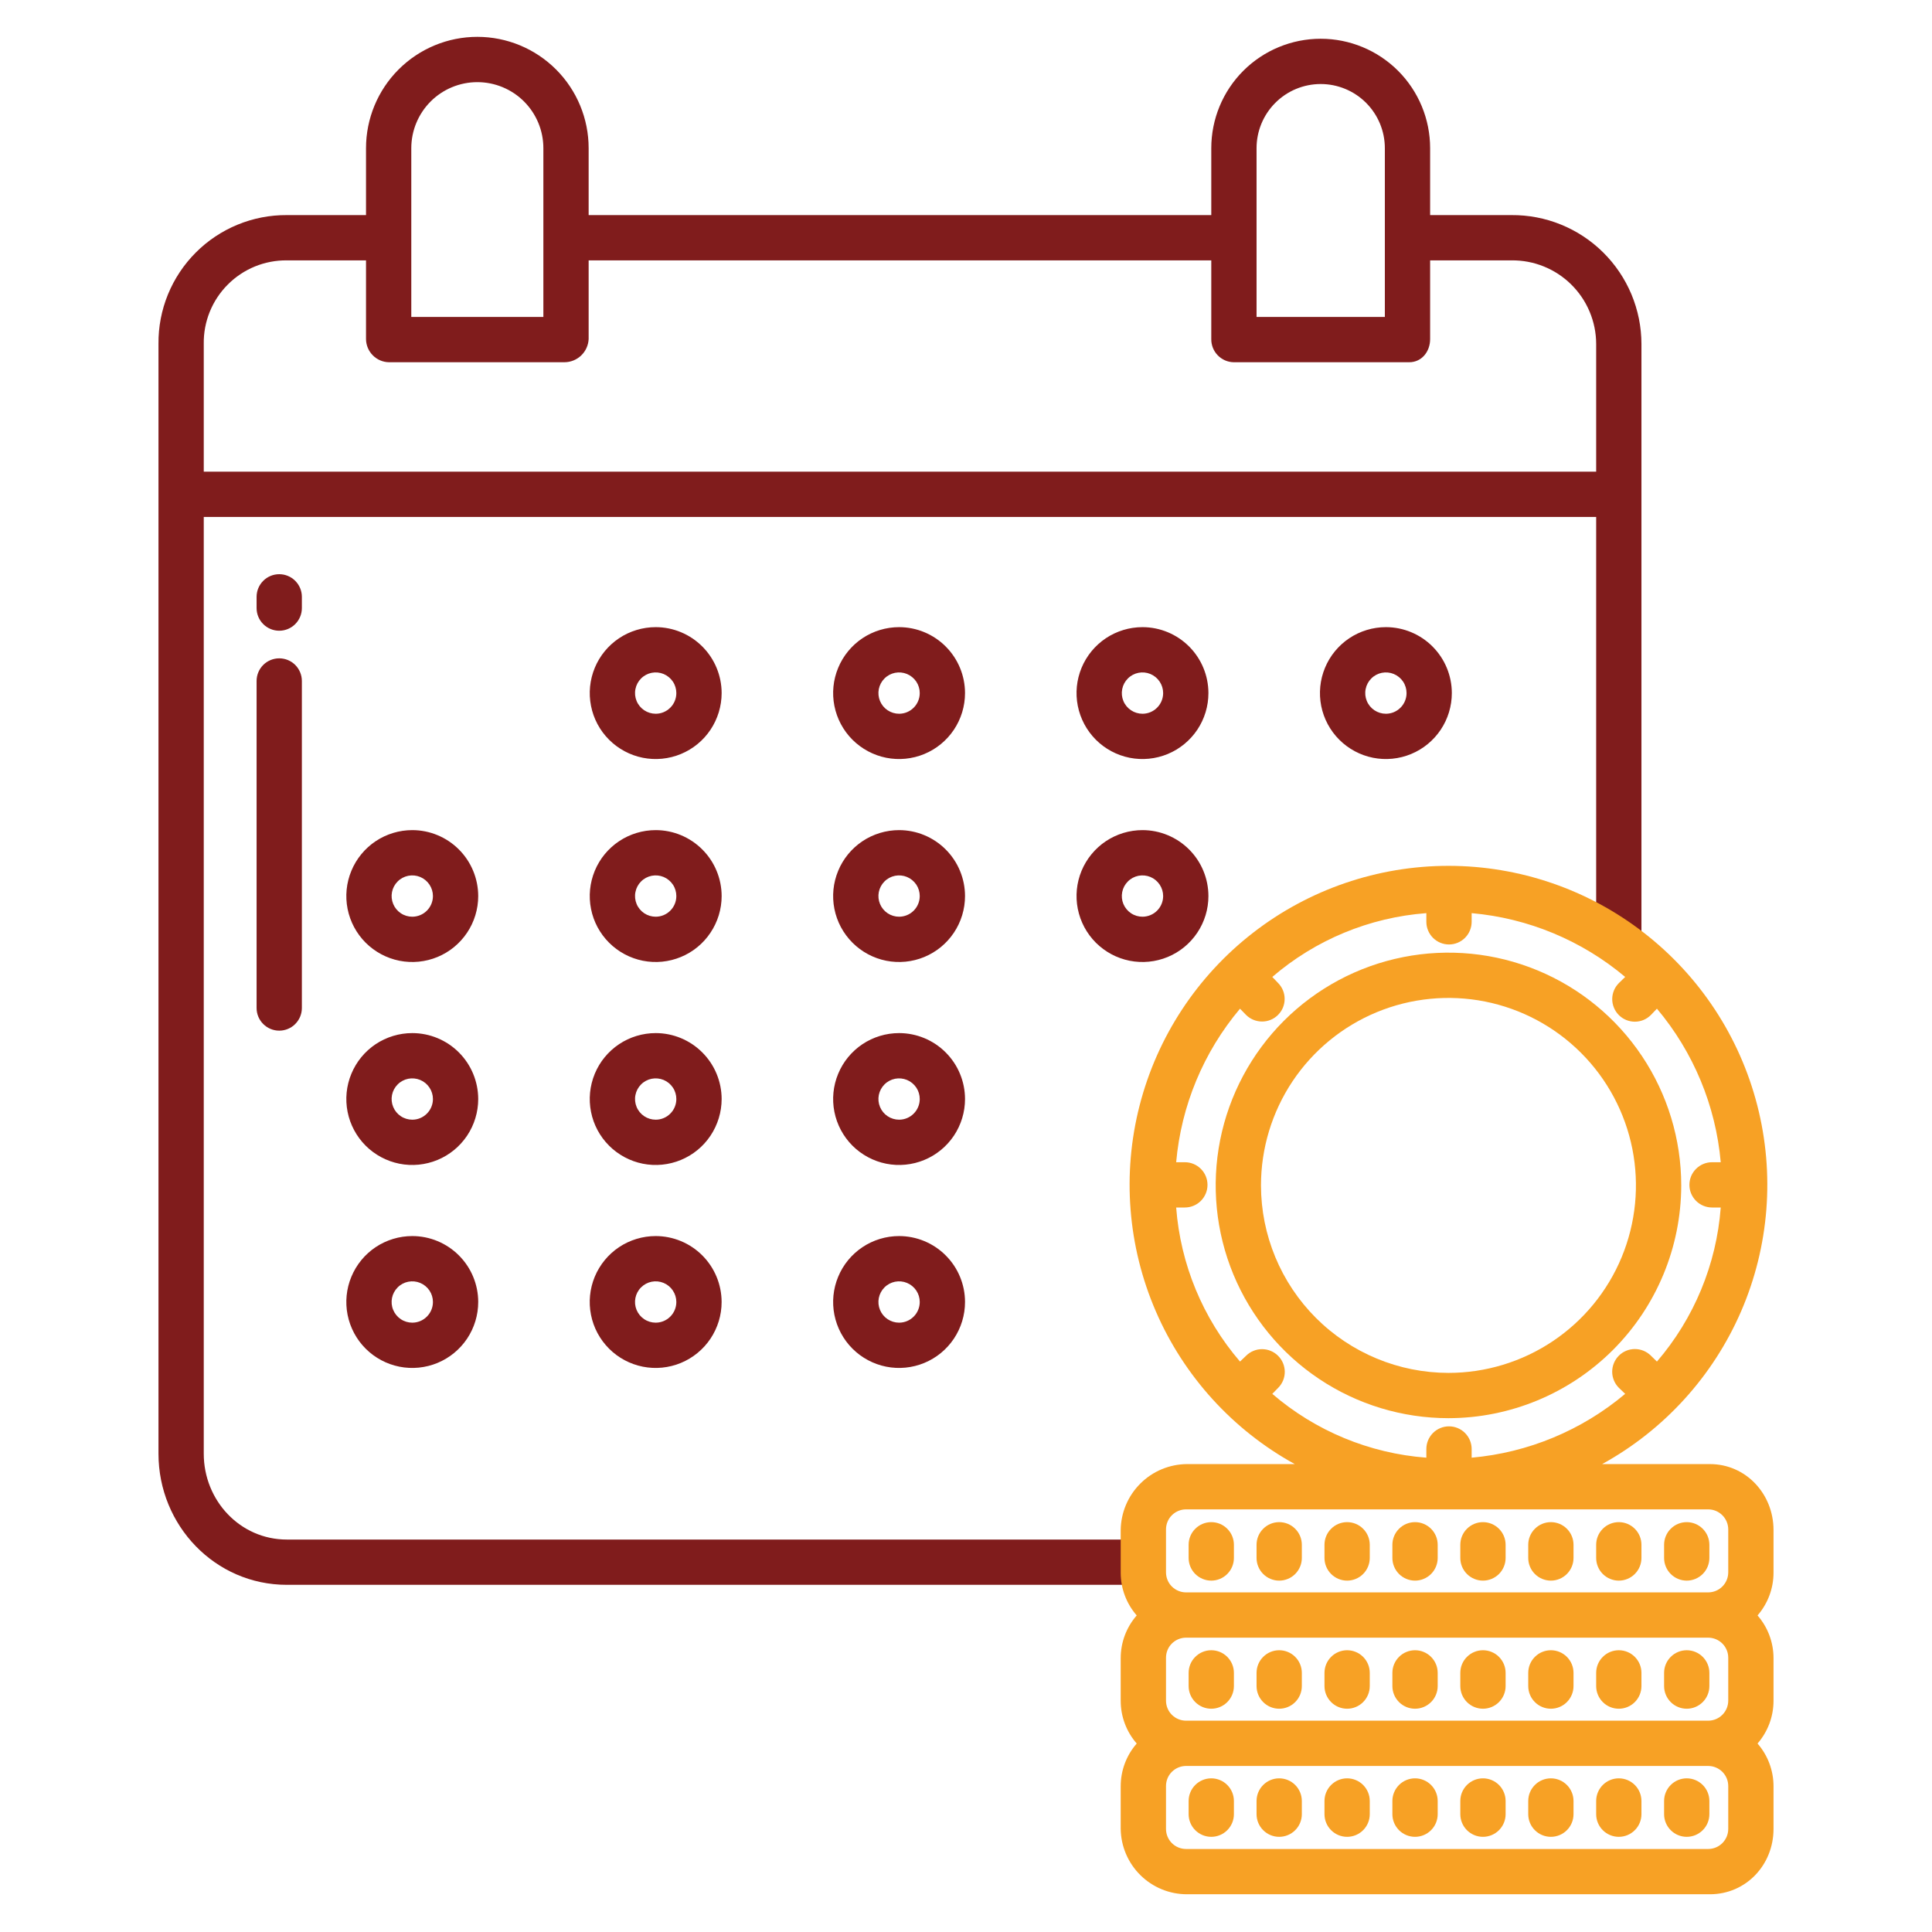 <svg width="69" height="69" viewBox="0 0 69 69" fill="none" xmlns="http://www.w3.org/2000/svg">
<path d="M13.881 8.461C13.81 8.468 13.74 8.479 13.67 8.49H13.881V8.461Z" fill="#D4E1F4"/>
<path d="M60.044 42.336C60.044 40.692 59.556 39.085 58.642 37.718C57.729 36.351 56.431 35.285 54.912 34.656C53.393 34.027 51.721 33.862 50.109 34.183C48.496 34.504 47.015 35.296 45.852 36.458C44.69 37.621 43.898 39.102 43.577 40.715C43.257 42.327 43.421 43.998 44.05 45.517C44.68 47.036 45.745 48.335 47.112 49.248C48.479 50.162 50.087 50.649 51.731 50.649C53.934 50.647 56.047 49.77 57.606 48.212C59.164 46.653 60.041 44.54 60.044 42.336ZM45.035 42.336C45.035 41.012 45.428 39.718 46.163 38.616C46.899 37.515 47.945 36.657 49.168 36.15C50.392 35.644 51.738 35.511 53.037 35.769C54.336 36.028 55.529 36.665 56.465 37.602C57.402 38.538 58.039 39.731 58.298 41.03C58.556 42.329 58.423 43.675 57.917 44.899C57.41 46.122 56.552 47.168 55.45 47.904C54.349 48.639 53.055 49.032 51.731 49.032C49.955 49.03 48.254 48.324 46.998 47.069C45.743 45.813 45.037 44.111 45.035 42.336Z" fill="#F7A125"/>
<path d="M50.537 56.451C50.752 56.451 50.957 56.365 51.109 56.214C51.261 56.062 51.346 55.856 51.346 55.642V55.17C51.346 54.956 51.261 54.75 51.109 54.599C50.957 54.447 50.752 54.362 50.537 54.362C50.323 54.362 50.117 54.447 49.965 54.599C49.814 54.75 49.728 54.956 49.728 55.17V55.642C49.728 55.856 49.814 56.062 49.965 56.214C50.117 56.365 50.323 56.451 50.537 56.451Z" fill="#F7A125"/>
<path d="M48.111 56.451C48.326 56.451 48.532 56.365 48.683 56.214C48.835 56.062 48.92 55.856 48.92 55.642V55.17C48.92 54.956 48.835 54.75 48.683 54.599C48.532 54.447 48.326 54.362 48.111 54.362C47.897 54.362 47.691 54.447 47.54 54.599C47.388 54.75 47.303 54.956 47.303 55.17V55.642C47.303 55.856 47.388 56.062 47.54 56.214C47.691 56.365 47.897 56.451 48.111 56.451Z" fill="#F7A125"/>
<path d="M45.685 56.451C45.9 56.451 46.106 56.365 46.257 56.214C46.409 56.062 46.494 55.856 46.494 55.642V55.17C46.494 54.956 46.409 54.75 46.257 54.599C46.106 54.447 45.9 54.362 45.685 54.362C45.471 54.362 45.265 54.447 45.114 54.599C44.962 54.75 44.877 54.956 44.877 55.17V55.642C44.877 55.856 44.962 56.062 45.114 56.214C45.265 56.365 45.471 56.451 45.685 56.451Z" fill="#F7A125"/>
<path d="M43.26 56.451C43.474 56.451 43.68 56.365 43.831 56.214C43.983 56.062 44.068 55.856 44.068 55.642V55.17C44.068 54.956 43.983 54.75 43.831 54.599C43.68 54.447 43.474 54.362 43.26 54.362C43.045 54.362 42.84 54.447 42.688 54.599C42.536 54.75 42.451 54.956 42.451 55.17V55.642C42.451 55.856 42.536 56.062 42.688 56.214C42.84 56.365 43.045 56.451 43.26 56.451Z" fill="#F7A125"/>
<path d="M55.389 56.451C55.603 56.451 55.809 56.365 55.96 56.214C56.112 56.062 56.197 55.856 56.197 55.642V55.17C56.197 54.956 56.112 54.75 55.96 54.599C55.809 54.447 55.603 54.362 55.389 54.362C55.174 54.362 54.968 54.447 54.817 54.599C54.665 54.75 54.58 54.956 54.58 55.17V55.642C54.58 55.856 54.665 56.062 54.817 56.214C54.968 56.365 55.174 56.451 55.389 56.451Z" fill="#F7A125"/>
<path d="M52.963 56.451C53.177 56.451 53.383 56.365 53.535 56.214C53.686 56.062 53.772 55.856 53.772 55.642V55.17C53.772 54.956 53.686 54.75 53.535 54.599C53.383 54.447 53.177 54.362 52.963 54.362C52.748 54.362 52.543 54.447 52.391 54.599C52.239 54.75 52.154 54.956 52.154 55.17V55.642C52.154 55.856 52.239 56.062 52.391 56.214C52.543 56.365 52.748 56.451 52.963 56.451Z" fill="#F7A125"/>
<path d="M60.24 56.451C60.455 56.451 60.66 56.365 60.812 56.214C60.964 56.062 61.049 55.856 61.049 55.642V55.17C61.049 54.956 60.964 54.75 60.812 54.599C60.66 54.447 60.455 54.362 60.24 54.362C60.026 54.362 59.82 54.447 59.669 54.599C59.517 54.75 59.432 54.956 59.432 55.17V55.642C59.432 55.856 59.517 56.062 59.669 56.214C59.82 56.365 60.026 56.451 60.24 56.451Z" fill="#F7A125"/>
<path d="M57.815 56.451C58.029 56.451 58.235 56.365 58.386 56.214C58.538 56.062 58.623 55.856 58.623 55.642V55.17C58.623 54.956 58.538 54.75 58.386 54.599C58.235 54.447 58.029 54.362 57.815 54.362C57.6 54.362 57.394 54.447 57.243 54.599C57.091 54.75 57.006 54.956 57.006 55.17V55.642C57.006 55.856 57.091 56.062 57.243 56.214C57.394 56.365 57.6 56.451 57.815 56.451Z" fill="#F7A125"/>
<path d="M50.537 61.026C50.752 61.026 50.957 60.941 51.109 60.789C51.261 60.637 51.346 60.432 51.346 60.217V59.746C51.346 59.531 51.261 59.325 51.109 59.174C50.957 59.022 50.752 58.937 50.537 58.937C50.323 58.937 50.117 59.022 49.965 59.174C49.814 59.325 49.728 59.531 49.728 59.746V60.217C49.728 60.432 49.814 60.637 49.965 60.789C50.117 60.941 50.323 61.026 50.537 61.026Z" fill="#F7A125"/>
<path d="M48.111 61.026C48.326 61.026 48.532 60.941 48.683 60.789C48.835 60.637 48.92 60.432 48.92 60.217V59.746C48.92 59.531 48.835 59.325 48.683 59.174C48.532 59.022 48.326 58.937 48.111 58.937C47.897 58.937 47.691 59.022 47.54 59.174C47.388 59.325 47.303 59.531 47.303 59.746V60.217C47.303 60.432 47.388 60.637 47.54 60.789C47.691 60.941 47.897 61.026 48.111 61.026Z" fill="#F7A125"/>
<path d="M45.685 61.026C45.9 61.026 46.106 60.941 46.257 60.789C46.409 60.637 46.494 60.432 46.494 60.217V59.746C46.494 59.531 46.409 59.325 46.257 59.174C46.106 59.022 45.9 58.937 45.685 58.937C45.471 58.937 45.265 59.022 45.114 59.174C44.962 59.325 44.877 59.531 44.877 59.746V60.217C44.877 60.432 44.962 60.637 45.114 60.789C45.265 60.941 45.471 61.026 45.685 61.026Z" fill="#F7A125"/>
<path d="M43.26 61.026C43.474 61.026 43.68 60.941 43.831 60.789C43.983 60.637 44.068 60.432 44.068 60.217V59.746C44.068 59.531 43.983 59.325 43.831 59.174C43.68 59.022 43.474 58.937 43.26 58.937C43.045 58.937 42.84 59.022 42.688 59.174C42.536 59.325 42.451 59.531 42.451 59.746V60.217C42.451 60.432 42.536 60.637 42.688 60.789C42.84 60.941 43.045 61.026 43.26 61.026Z" fill="#F7A125"/>
<path d="M55.389 61.026C55.603 61.026 55.809 60.941 55.96 60.789C56.112 60.637 56.197 60.432 56.197 60.217V59.746C56.197 59.531 56.112 59.325 55.96 59.174C55.809 59.022 55.603 58.937 55.389 58.937C55.174 58.937 54.968 59.022 54.817 59.174C54.665 59.325 54.58 59.531 54.58 59.746V60.217C54.58 60.432 54.665 60.637 54.817 60.789C54.968 60.941 55.174 61.026 55.389 61.026Z" fill="#F7A125"/>
<path d="M52.963 61.026C53.177 61.026 53.383 60.941 53.535 60.789C53.686 60.637 53.772 60.432 53.772 60.217V59.746C53.772 59.531 53.686 59.325 53.535 59.174C53.383 59.022 53.177 58.937 52.963 58.937C52.748 58.937 52.543 59.022 52.391 59.174C52.239 59.325 52.154 59.531 52.154 59.746V60.217C52.154 60.432 52.239 60.637 52.391 60.789C52.543 60.941 52.748 61.026 52.963 61.026Z" fill="#F7A125"/>
<path d="M60.24 61.026C60.455 61.026 60.66 60.941 60.812 60.789C60.964 60.637 61.049 60.432 61.049 60.217V59.746C61.049 59.531 60.964 59.325 60.812 59.174C60.66 59.022 60.455 58.937 60.24 58.937C60.026 58.937 59.82 59.022 59.669 59.174C59.517 59.325 59.432 59.531 59.432 59.746V60.217C59.432 60.432 59.517 60.637 59.669 60.789C59.82 60.941 60.026 61.026 60.24 61.026Z" fill="#F7A125"/>
<path d="M57.815 61.026C58.029 61.026 58.235 60.941 58.386 60.789C58.538 60.637 58.623 60.432 58.623 60.217V59.746C58.623 59.531 58.538 59.325 58.386 59.174C58.235 59.022 58.029 58.937 57.815 58.937C57.6 58.937 57.394 59.022 57.243 59.174C57.091 59.325 57.006 59.531 57.006 59.746V60.217C57.006 60.432 57.091 60.637 57.243 60.789C57.394 60.941 57.6 61.026 57.815 61.026Z" fill="#F7A125"/>
<path d="M50.537 63.512C50.323 63.512 50.117 63.597 49.965 63.749C49.814 63.901 49.728 64.106 49.728 64.321V64.793C49.728 65.007 49.814 65.213 49.965 65.364C50.117 65.516 50.323 65.601 50.537 65.601C50.752 65.601 50.957 65.516 51.109 65.364C51.261 65.213 51.346 65.007 51.346 64.793V64.321C51.346 64.106 51.261 63.901 51.109 63.749C50.957 63.597 50.752 63.512 50.537 63.512Z" fill="#F7A125"/>
<path d="M48.111 63.512C47.897 63.512 47.691 63.597 47.54 63.749C47.388 63.901 47.303 64.106 47.303 64.321V64.793C47.303 65.007 47.388 65.213 47.54 65.364C47.691 65.516 47.897 65.601 48.111 65.601C48.326 65.601 48.532 65.516 48.683 65.364C48.835 65.213 48.92 65.007 48.92 64.793V64.321C48.92 64.106 48.835 63.901 48.683 63.749C48.532 63.597 48.326 63.512 48.111 63.512Z" fill="#F7A125"/>
<path d="M45.685 63.512C45.471 63.512 45.265 63.597 45.114 63.749C44.962 63.901 44.877 64.106 44.877 64.321V64.793C44.877 65.007 44.962 65.213 45.114 65.364C45.265 65.516 45.471 65.601 45.685 65.601C45.9 65.601 46.106 65.516 46.257 65.364C46.409 65.213 46.494 65.007 46.494 64.793V64.321C46.494 64.106 46.409 63.901 46.257 63.749C46.106 63.597 45.9 63.512 45.685 63.512Z" fill="#F7A125"/>
<path d="M43.26 63.512C43.045 63.512 42.84 63.597 42.688 63.749C42.536 63.901 42.451 64.106 42.451 64.321V64.793C42.451 65.007 42.536 65.213 42.688 65.364C42.84 65.516 43.045 65.601 43.26 65.601C43.474 65.601 43.68 65.516 43.831 65.364C43.983 65.213 44.068 65.007 44.068 64.793V64.321C44.068 64.106 43.983 63.901 43.831 63.749C43.68 63.597 43.474 63.512 43.26 63.512Z" fill="#F7A125"/>
<path d="M55.389 63.512C55.174 63.512 54.968 63.597 54.817 63.749C54.665 63.901 54.58 64.106 54.58 64.321V64.793C54.58 65.007 54.665 65.213 54.817 65.364C54.968 65.516 55.174 65.601 55.389 65.601C55.603 65.601 55.809 65.516 55.96 65.364C56.112 65.213 56.197 65.007 56.197 64.793V64.321C56.197 64.106 56.112 63.901 55.96 63.749C55.809 63.597 55.603 63.512 55.389 63.512Z" fill="#F7A125"/>
<path d="M52.963 63.512C52.748 63.512 52.543 63.597 52.391 63.749C52.239 63.901 52.154 64.106 52.154 64.321V64.793C52.154 65.007 52.239 65.213 52.391 65.364C52.543 65.516 52.748 65.601 52.963 65.601C53.177 65.601 53.383 65.516 53.535 65.364C53.686 65.213 53.772 65.007 53.772 64.793V64.321C53.772 64.106 53.686 63.901 53.535 63.749C53.383 63.597 53.177 63.512 52.963 63.512Z" fill="#F7A125"/>
<path d="M60.24 63.512C60.026 63.512 59.82 63.597 59.669 63.749C59.517 63.901 59.432 64.106 59.432 64.321V64.793C59.432 65.007 59.517 65.213 59.669 65.364C59.82 65.516 60.026 65.601 60.24 65.601C60.455 65.601 60.66 65.516 60.812 65.364C60.964 65.213 61.049 65.007 61.049 64.793V64.321C61.049 64.106 60.964 63.901 60.812 63.749C60.66 63.597 60.455 63.512 60.24 63.512Z" fill="#F7A125"/>
<path d="M57.815 63.512C57.6 63.512 57.394 63.597 57.243 63.749C57.091 63.901 57.006 64.106 57.006 64.321V64.793C57.006 65.007 57.091 65.213 57.243 65.364C57.394 65.516 57.6 65.601 57.815 65.601C58.029 65.601 58.235 65.516 58.386 65.364C58.538 65.213 58.623 65.007 58.623 64.793V64.321C58.623 64.106 58.538 63.901 58.386 63.749C58.235 63.597 58.029 63.512 57.815 63.512Z" fill="#F7A125"/>
<path d="M53.978 7.682H51.076V5.292C51.076 4.255 50.664 3.261 49.931 2.528C49.198 1.796 48.204 1.384 47.168 1.384C46.131 1.384 45.137 1.796 44.404 2.528C43.671 3.261 43.26 4.255 43.26 5.292V7.682H21.023V5.292C21.023 4.238 20.604 3.226 19.859 2.481C19.113 1.735 18.102 1.316 17.048 1.316C15.993 1.316 14.982 1.735 14.236 2.481C13.491 3.226 13.072 4.238 13.072 5.292V7.682H10.245C9.64 7.678 9.041 7.795 8.482 8.025C7.924 8.255 7.416 8.594 6.99 9.022C6.563 9.45 6.226 9.959 5.997 10.518C5.769 11.078 5.654 11.677 5.66 12.281V51.917C5.66 54.48 7.681 56.601 10.245 56.601H40.834V54.984H10.245C8.574 54.984 7.277 53.589 7.277 51.917V18.463H57.006V33.826H58.623V12.281C58.622 11.674 58.5 11.073 58.266 10.512C58.031 9.952 57.688 9.443 57.257 9.016C56.825 8.588 56.313 8.25 55.75 8.021C55.188 7.792 54.585 7.677 53.978 7.682ZM44.877 5.292C44.877 4.684 45.118 4.102 45.548 3.672C45.977 3.242 46.56 3.001 47.168 3.001C47.775 3.001 48.358 3.242 48.788 3.672C49.217 4.102 49.459 4.684 49.459 5.292V11.32H44.877V5.292ZM14.689 5.292C14.689 4.667 14.938 4.067 15.38 3.624C15.822 3.182 16.422 2.934 17.048 2.934C17.673 2.934 18.273 3.182 18.715 3.624C19.158 4.067 19.406 4.667 19.406 5.292V11.32H14.689V5.292ZM7.277 16.846V12.281C7.271 11.889 7.344 11.5 7.491 11.136C7.638 10.773 7.856 10.443 8.133 10.165C8.409 9.887 8.739 9.667 9.101 9.518C9.464 9.37 9.853 9.295 10.245 9.299H13.072V12.11C13.074 12.327 13.161 12.536 13.314 12.69C13.467 12.845 13.674 12.934 13.892 12.937H20.164C20.385 12.935 20.598 12.848 20.758 12.694C20.918 12.54 21.012 12.331 21.023 12.11V9.299H43.26V12.11C43.257 12.325 43.339 12.533 43.489 12.688C43.638 12.843 43.843 12.933 44.059 12.937H50.33C50.777 12.937 51.076 12.556 51.076 12.11V9.299H53.977C54.373 9.294 54.765 9.367 55.132 9.515C55.498 9.662 55.832 9.881 56.114 10.159C56.395 10.436 56.619 10.766 56.772 11.131C56.925 11.495 57.005 11.886 57.006 12.281V16.846H7.277Z" fill="#801C1C"/>
<path d="M23.419 22.398C22.953 22.398 22.497 22.536 22.11 22.794C21.722 23.053 21.42 23.421 21.242 23.851C21.064 24.281 21.017 24.755 21.108 25.212C21.198 25.669 21.422 26.088 21.752 26.418C22.081 26.747 22.501 26.972 22.957 27.063C23.414 27.154 23.888 27.107 24.318 26.929C24.749 26.751 25.117 26.449 25.375 26.062C25.634 25.674 25.772 25.219 25.773 24.753C25.772 24.129 25.524 23.53 25.082 23.089C24.641 22.647 24.043 22.399 23.419 22.398ZM23.419 25.491C23.273 25.491 23.13 25.448 23.008 25.367C22.887 25.286 22.792 25.171 22.736 25.036C22.68 24.901 22.665 24.753 22.694 24.61C22.722 24.466 22.792 24.335 22.895 24.232C22.998 24.128 23.13 24.058 23.273 24.029C23.416 24.001 23.565 24.015 23.7 24.071C23.834 24.127 23.95 24.222 24.031 24.343C24.112 24.464 24.155 24.607 24.155 24.753C24.155 24.949 24.078 25.136 23.939 25.274C23.801 25.413 23.614 25.491 23.419 25.491Z" fill="#801C1C"/>
<path d="M32.111 22.398C31.645 22.398 31.19 22.536 30.802 22.794C30.415 23.053 30.113 23.421 29.935 23.851C29.756 24.281 29.709 24.755 29.8 25.212C29.891 25.669 30.115 26.088 30.444 26.418C30.774 26.747 31.193 26.972 31.65 27.063C32.107 27.154 32.581 27.107 33.011 26.929C33.441 26.751 33.809 26.449 34.068 26.062C34.327 25.674 34.465 25.219 34.465 24.753C34.465 24.129 34.216 23.53 33.775 23.089C33.334 22.647 32.735 22.399 32.111 22.398ZM32.111 25.491C31.965 25.491 31.823 25.448 31.701 25.367C31.579 25.286 31.485 25.171 31.429 25.036C31.373 24.901 31.358 24.753 31.386 24.61C31.415 24.466 31.485 24.335 31.588 24.232C31.691 24.128 31.823 24.058 31.966 24.029C32.109 24.001 32.257 24.015 32.392 24.071C32.527 24.127 32.642 24.222 32.724 24.343C32.805 24.464 32.848 24.607 32.848 24.753C32.848 24.949 32.77 25.136 32.632 25.274C32.494 25.413 32.307 25.491 32.111 25.491Z" fill="#801C1C"/>
<path d="M40.804 22.398C40.338 22.398 39.883 22.536 39.495 22.794C39.108 23.053 38.806 23.421 38.627 23.851C38.449 24.281 38.402 24.755 38.493 25.212C38.584 25.669 38.808 26.088 39.137 26.418C39.466 26.747 39.886 26.972 40.343 27.063C40.8 27.154 41.273 27.107 41.704 26.929C42.134 26.751 42.502 26.449 42.761 26.062C43.02 25.674 43.158 25.219 43.158 24.753C43.157 24.129 42.909 23.53 42.468 23.089C42.026 22.647 41.428 22.399 40.804 22.398ZM40.804 25.491C40.658 25.491 40.515 25.448 40.394 25.367C40.272 25.286 40.177 25.171 40.121 25.036C40.065 24.901 40.051 24.753 40.079 24.61C40.107 24.466 40.178 24.335 40.281 24.232C40.384 24.128 40.515 24.058 40.659 24.029C40.802 24.001 40.95 24.015 41.085 24.071C41.22 24.127 41.335 24.222 41.416 24.343C41.497 24.464 41.541 24.607 41.541 24.753C41.541 24.949 41.463 25.136 41.325 25.274C41.187 25.413 40.999 25.491 40.804 25.491Z" fill="#801C1C"/>
<path d="M49.497 22.398C49.032 22.398 48.576 22.536 48.189 22.794C47.801 23.053 47.499 23.421 47.321 23.851C47.142 24.281 47.096 24.755 47.186 25.212C47.277 25.669 47.501 26.088 47.831 26.418C48.16 26.747 48.58 26.972 49.036 27.063C49.493 27.154 49.967 27.107 50.397 26.929C50.828 26.751 51.195 26.449 51.454 26.062C51.713 25.674 51.851 25.219 51.851 24.753C51.851 24.129 51.602 23.53 51.161 23.089C50.72 22.647 50.122 22.399 49.497 22.398ZM49.497 25.491C49.351 25.491 49.209 25.448 49.087 25.367C48.966 25.286 48.871 25.171 48.815 25.036C48.759 24.901 48.744 24.753 48.773 24.61C48.801 24.466 48.871 24.335 48.974 24.232C49.077 24.128 49.209 24.058 49.352 24.029C49.495 24.001 49.644 24.015 49.778 24.071C49.913 24.127 50.029 24.222 50.11 24.343C50.191 24.464 50.234 24.607 50.234 24.753C50.234 24.949 50.156 25.136 50.018 25.274C49.88 25.413 49.693 25.491 49.497 25.491Z" fill="#801C1C"/>
<path d="M14.725 29.647C14.259 29.647 13.804 29.785 13.416 30.043C13.029 30.302 12.727 30.67 12.549 31.1C12.37 31.53 12.323 32.004 12.414 32.461C12.505 32.918 12.729 33.337 13.058 33.667C13.388 33.996 13.807 34.221 14.264 34.312C14.721 34.403 15.195 34.356 15.625 34.178C16.055 34 16.423 33.698 16.682 33.31C16.941 32.923 17.079 32.468 17.079 32.002C17.078 31.378 16.83 30.779 16.389 30.338C15.948 29.896 15.349 29.648 14.725 29.647ZM14.725 32.74C14.579 32.74 14.436 32.697 14.315 32.616C14.193 32.535 14.099 32.42 14.043 32.285C13.987 32.15 13.972 32.002 14 31.859C14.028 31.715 14.099 31.584 14.202 31.481C14.305 31.377 14.437 31.307 14.58 31.278C14.723 31.25 14.871 31.264 15.006 31.32C15.141 31.376 15.256 31.471 15.337 31.592C15.418 31.713 15.462 31.856 15.462 32.002C15.462 32.197 15.384 32.385 15.246 32.523C15.108 32.662 14.921 32.739 14.725 32.74Z" fill="#801C1C"/>
<path d="M23.419 29.647C22.953 29.647 22.497 29.785 22.11 30.043C21.722 30.302 21.42 30.67 21.242 31.1C21.064 31.53 21.017 32.004 21.108 32.461C21.198 32.918 21.422 33.337 21.752 33.667C22.081 33.996 22.501 34.221 22.958 34.312C23.415 34.403 23.888 34.356 24.318 34.178C24.749 34 25.117 33.698 25.375 33.31C25.634 32.923 25.773 32.468 25.773 32.002C25.772 31.378 25.524 30.779 25.082 30.338C24.641 29.896 24.043 29.648 23.419 29.647ZM23.419 32.74C23.273 32.74 23.13 32.697 23.008 32.616C22.887 32.535 22.792 32.42 22.736 32.285C22.68 32.15 22.665 32.002 22.694 31.859C22.722 31.715 22.792 31.584 22.895 31.481C22.998 31.377 23.13 31.307 23.273 31.278C23.416 31.25 23.565 31.264 23.7 31.32C23.834 31.376 23.95 31.471 24.031 31.592C24.112 31.713 24.155 31.856 24.155 32.002C24.155 32.197 24.078 32.385 23.939 32.523C23.801 32.662 23.614 32.739 23.419 32.74Z" fill="#801C1C"/>
<path d="M32.111 29.647C31.645 29.647 31.19 29.785 30.802 30.043C30.415 30.302 30.113 30.67 29.935 31.1C29.756 31.53 29.709 32.004 29.8 32.461C29.891 32.918 30.115 33.337 30.445 33.667C30.774 33.996 31.193 34.221 31.65 34.312C32.107 34.403 32.581 34.356 33.011 34.178C33.441 34 33.809 33.698 34.068 33.31C34.327 32.923 34.465 32.468 34.465 32.002C34.465 31.378 34.216 30.779 33.775 30.338C33.334 29.896 32.735 29.648 32.111 29.647ZM32.111 32.74C31.965 32.74 31.823 32.697 31.701 32.616C31.579 32.535 31.485 32.42 31.429 32.285C31.373 32.15 31.358 32.002 31.386 31.859C31.415 31.715 31.485 31.584 31.588 31.481C31.691 31.377 31.823 31.307 31.966 31.278C32.109 31.25 32.257 31.264 32.392 31.32C32.527 31.376 32.642 31.471 32.724 31.592C32.805 31.713 32.848 31.856 32.848 32.002C32.848 32.197 32.77 32.385 32.632 32.523C32.494 32.662 32.307 32.739 32.111 32.74Z" fill="#801C1C"/>
<path d="M40.804 29.647C40.338 29.647 39.883 29.785 39.495 30.043C39.108 30.302 38.806 30.67 38.627 31.1C38.449 31.53 38.402 32.004 38.493 32.461C38.584 32.918 38.808 33.337 39.137 33.667C39.467 33.996 39.886 34.221 40.343 34.312C40.8 34.403 41.273 34.356 41.704 34.178C42.134 34 42.502 33.698 42.761 33.31C43.02 32.923 43.158 32.468 43.158 32.002C43.157 31.378 42.909 30.779 42.468 30.338C42.026 29.896 41.428 29.648 40.804 29.647ZM40.804 32.74C40.658 32.74 40.515 32.697 40.394 32.616C40.272 32.535 40.178 32.42 40.121 32.285C40.065 32.15 40.051 32.002 40.079 31.859C40.107 31.715 40.178 31.584 40.281 31.481C40.384 31.377 40.515 31.307 40.658 31.278C40.802 31.25 40.95 31.264 41.085 31.32C41.22 31.376 41.335 31.471 41.416 31.592C41.497 31.713 41.541 31.856 41.541 32.002C41.541 32.197 41.463 32.385 41.325 32.523C41.187 32.662 40.999 32.739 40.804 32.74Z" fill="#801C1C"/>
<path d="M14.725 36.896C14.259 36.896 13.804 37.034 13.416 37.292C13.029 37.551 12.727 37.919 12.549 38.349C12.37 38.779 12.323 39.253 12.414 39.71C12.505 40.167 12.729 40.586 13.058 40.916C13.388 41.245 13.807 41.47 14.264 41.561C14.721 41.652 15.194 41.605 15.625 41.427C16.055 41.249 16.423 40.947 16.682 40.56C16.941 40.172 17.079 39.717 17.079 39.251C17.078 38.627 16.83 38.028 16.389 37.587C15.948 37.145 15.349 36.897 14.725 36.896ZM14.725 39.989C14.579 39.989 14.436 39.946 14.315 39.865C14.193 39.784 14.099 39.669 14.043 39.534C13.987 39.399 13.972 39.251 14 39.108C14.028 38.965 14.099 38.833 14.202 38.73C14.305 38.626 14.437 38.556 14.58 38.527C14.723 38.499 14.871 38.514 15.006 38.569C15.141 38.625 15.256 38.72 15.337 38.841C15.418 38.962 15.462 39.105 15.462 39.251C15.462 39.447 15.384 39.634 15.246 39.772C15.108 39.911 14.921 39.989 14.725 39.989Z" fill="#801C1C"/>
<path d="M23.419 36.896C22.953 36.896 22.497 37.034 22.11 37.292C21.722 37.551 21.42 37.919 21.242 38.349C21.064 38.779 21.017 39.253 21.108 39.71C21.198 40.167 21.422 40.586 21.752 40.916C22.081 41.245 22.501 41.47 22.957 41.561C23.414 41.652 23.888 41.605 24.318 41.427C24.749 41.249 25.117 40.947 25.375 40.56C25.634 40.172 25.772 39.717 25.773 39.251C25.772 38.627 25.524 38.028 25.082 37.587C24.641 37.145 24.043 36.897 23.419 36.896ZM23.419 39.989C23.273 39.989 23.13 39.946 23.008 39.865C22.887 39.784 22.792 39.669 22.736 39.534C22.68 39.399 22.665 39.251 22.694 39.108C22.722 38.965 22.792 38.833 22.895 38.73C22.998 38.626 23.13 38.556 23.273 38.527C23.416 38.499 23.565 38.514 23.7 38.569C23.834 38.625 23.95 38.72 24.031 38.841C24.112 38.962 24.155 39.105 24.155 39.251C24.155 39.447 24.078 39.634 23.939 39.772C23.801 39.911 23.614 39.989 23.419 39.989Z" fill="#801C1C"/>
<path d="M32.111 36.896C31.645 36.896 31.19 37.034 30.802 37.292C30.415 37.551 30.113 37.919 29.935 38.349C29.756 38.779 29.709 39.253 29.8 39.71C29.891 40.167 30.115 40.586 30.444 40.916C30.774 41.245 31.193 41.47 31.65 41.561C32.107 41.652 32.581 41.605 33.011 41.427C33.441 41.249 33.809 40.947 34.068 40.56C34.327 40.172 34.465 39.717 34.465 39.251C34.465 38.627 34.216 38.028 33.775 37.587C33.334 37.145 32.735 36.897 32.111 36.896ZM32.111 39.989C31.965 39.989 31.823 39.946 31.701 39.865C31.579 39.784 31.485 39.669 31.429 39.534C31.373 39.399 31.358 39.251 31.386 39.108C31.415 38.965 31.485 38.833 31.588 38.73C31.691 38.626 31.823 38.556 31.966 38.527C32.109 38.499 32.257 38.514 32.392 38.569C32.527 38.625 32.642 38.72 32.724 38.841C32.805 38.962 32.848 39.105 32.848 39.251C32.848 39.447 32.77 39.634 32.632 39.772C32.494 39.911 32.307 39.989 32.111 39.989Z" fill="#801C1C"/>
<path d="M14.725 44.145C14.259 44.145 13.804 44.283 13.416 44.541C13.029 44.8 12.727 45.168 12.549 45.598C12.37 46.028 12.323 46.502 12.414 46.959C12.505 47.416 12.729 47.836 13.058 48.165C13.388 48.495 13.807 48.719 14.264 48.81C14.721 48.901 15.195 48.854 15.625 48.676C16.055 48.498 16.423 48.196 16.682 47.809C16.941 47.421 17.079 46.966 17.079 46.5C17.079 45.876 16.831 45.277 16.389 44.836C15.948 44.394 15.35 44.146 14.725 44.145ZM14.725 47.238C14.579 47.238 14.436 47.195 14.315 47.114C14.193 47.033 14.099 46.918 14.043 46.783C13.986 46.648 13.972 46.5 14 46.357C14.028 46.214 14.099 46.082 14.202 45.979C14.305 45.875 14.436 45.805 14.58 45.776C14.723 45.748 14.871 45.762 15.006 45.818C15.141 45.874 15.256 45.968 15.338 46.09C15.419 46.211 15.462 46.354 15.462 46.5C15.462 46.696 15.384 46.883 15.246 47.021C15.108 47.16 14.921 47.238 14.725 47.238Z" fill="#801C1C"/>
<path d="M23.418 44.145C22.952 44.145 22.497 44.283 22.109 44.541C21.722 44.8 21.42 45.168 21.241 45.598C21.063 46.028 21.016 46.502 21.107 46.959C21.197 47.416 21.422 47.836 21.751 48.165C22.08 48.495 22.5 48.719 22.957 48.81C23.414 48.901 23.887 48.854 24.318 48.676C24.748 48.498 25.116 48.196 25.375 47.809C25.634 47.421 25.772 46.966 25.772 46.5C25.771 45.876 25.523 45.277 25.082 44.836C24.641 44.394 24.042 44.146 23.418 44.145ZM23.418 47.238C23.272 47.238 23.129 47.195 23.008 47.114C22.886 47.033 22.791 46.918 22.735 46.783C22.679 46.648 22.665 46.5 22.693 46.357C22.721 46.214 22.791 46.082 22.895 45.979C22.998 45.875 23.129 45.805 23.272 45.776C23.416 45.748 23.564 45.762 23.699 45.818C23.834 45.874 23.949 45.968 24.03 46.09C24.111 46.211 24.155 46.354 24.155 46.5C24.155 46.696 24.077 46.883 23.939 47.021C23.801 47.16 23.613 47.238 23.418 47.238Z" fill="#801C1C"/>
<path d="M32.111 44.145C31.645 44.145 31.19 44.283 30.803 44.541C30.415 44.8 30.113 45.168 29.935 45.598C29.756 46.028 29.709 46.502 29.8 46.959C29.891 47.416 30.115 47.836 30.444 48.165C30.774 48.495 31.193 48.719 31.65 48.81C32.107 48.901 32.581 48.854 33.011 48.676C33.442 48.498 33.81 48.196 34.068 47.809C34.327 47.421 34.465 46.966 34.465 46.5C34.465 45.876 34.217 45.277 33.775 44.836C33.334 44.394 32.736 44.146 32.111 44.145ZM32.111 47.238C31.965 47.238 31.823 47.195 31.701 47.114C31.579 47.033 31.485 46.918 31.429 46.783C31.373 46.648 31.358 46.5 31.386 46.357C31.415 46.214 31.485 46.082 31.588 45.979C31.691 45.875 31.823 45.805 31.966 45.776C32.109 45.748 32.257 45.762 32.392 45.818C32.527 45.874 32.642 45.968 32.724 46.09C32.805 46.211 32.848 46.354 32.848 46.5C32.848 46.696 32.77 46.883 32.632 47.021C32.494 47.16 32.307 47.238 32.111 47.238Z" fill="#801C1C"/>
<path d="M10.781 21.315C10.781 21.101 10.696 20.895 10.544 20.744C10.393 20.592 10.187 20.507 9.973 20.507C9.758 20.507 9.553 20.592 9.401 20.744C9.249 20.895 9.164 21.101 9.164 21.315V21.718C9.164 21.932 9.249 22.138 9.401 22.289C9.553 22.441 9.758 22.526 9.973 22.526C10.187 22.526 10.393 22.441 10.544 22.289C10.696 22.138 10.781 21.932 10.781 21.718V21.315Z" fill="#801C1C"/>
<path d="M9.973 23.512C9.758 23.512 9.553 23.597 9.401 23.748C9.249 23.9 9.164 24.106 9.164 24.32V36C9.164 36.215 9.249 36.42 9.401 36.572C9.553 36.724 9.758 36.809 9.973 36.809C10.187 36.809 10.393 36.724 10.544 36.572C10.696 36.42 10.781 36.215 10.781 36V24.32C10.781 24.106 10.696 23.9 10.544 23.748C10.393 23.597 10.187 23.512 9.973 23.512Z" fill="#801C1C"/>
<path d="M61.069 52.289H57.219C59.433 51.071 61.179 49.151 62.183 46.832C63.186 44.513 63.389 41.925 62.76 39.478C62.132 37.03 60.707 34.861 58.71 33.313C56.713 31.764 54.258 30.923 51.731 30.923C49.204 30.923 46.748 31.764 44.752 33.313C42.755 34.861 41.33 37.03 40.701 39.478C40.072 41.925 40.276 44.513 41.279 46.832C42.282 49.151 44.028 51.071 46.242 52.289H42.393C41.768 52.293 41.17 52.542 40.728 52.983C40.285 53.423 40.033 54.02 40.025 54.644V56.169C40.025 56.729 40.228 57.271 40.597 57.694C40.228 58.116 40.025 58.658 40.025 59.219V60.744C40.025 61.304 40.228 61.846 40.597 62.269C40.228 62.691 40.025 63.233 40.025 63.794V65.319C40.034 65.941 40.287 66.535 40.73 66.971C41.173 67.408 41.77 67.653 42.393 67.652H61.069C62.356 67.652 63.34 66.605 63.34 65.319V63.794C63.34 63.233 63.137 62.691 62.769 62.269C63.137 61.846 63.34 61.304 63.34 60.744V59.219C63.34 58.658 63.137 58.116 62.769 57.694C63.137 57.271 63.34 56.729 63.34 56.169V54.644C63.34 53.357 62.356 52.289 61.069 52.289ZM45.645 48.421C45.57 48.346 45.481 48.286 45.383 48.246C45.285 48.205 45.179 48.184 45.073 48.184C44.967 48.184 44.862 48.205 44.764 48.246C44.666 48.286 44.577 48.346 44.502 48.421L44.286 48.627C42.958 47.083 42.16 45.155 42.006 43.125H42.316C42.531 43.125 42.736 43.04 42.888 42.888C43.04 42.736 43.125 42.531 43.125 42.316C43.125 42.102 43.04 41.896 42.888 41.745C42.736 41.593 42.531 41.508 42.316 41.508H42.006C42.185 39.489 42.981 37.575 44.286 36.025L44.501 36.246C44.576 36.321 44.665 36.381 44.763 36.421C44.861 36.462 44.966 36.483 45.072 36.483C45.178 36.484 45.283 36.463 45.381 36.423C45.479 36.382 45.568 36.323 45.643 36.248C45.718 36.173 45.778 36.084 45.819 35.986C45.859 35.889 45.88 35.784 45.88 35.678C45.881 35.572 45.86 35.467 45.82 35.369C45.779 35.27 45.72 35.181 45.645 35.106L45.439 34.891C46.983 33.563 48.911 32.765 50.941 32.612V32.922C50.941 33.137 51.027 33.342 51.178 33.494C51.33 33.646 51.535 33.731 51.75 33.731C51.965 33.731 52.17 33.646 52.322 33.494C52.473 33.342 52.559 33.137 52.559 32.922V32.612C54.577 32.791 56.491 33.586 58.042 34.891L57.821 35.106C57.745 35.181 57.684 35.27 57.643 35.368C57.602 35.466 57.58 35.571 57.579 35.678C57.579 35.784 57.599 35.89 57.64 35.988C57.68 36.087 57.74 36.176 57.815 36.252C57.89 36.327 57.979 36.387 58.078 36.428C58.176 36.468 58.282 36.489 58.388 36.489C58.494 36.489 58.6 36.468 58.698 36.427C58.796 36.386 58.885 36.325 58.96 36.25L59.176 36.024C60.48 37.574 61.276 39.489 61.455 41.508H61.145C60.93 41.508 60.725 41.593 60.573 41.745C60.421 41.896 60.336 42.102 60.336 42.316C60.336 42.531 60.421 42.736 60.573 42.888C60.725 43.04 60.93 43.125 61.145 43.125H61.455C61.302 45.155 60.503 47.084 59.176 48.628L58.96 48.416C58.885 48.341 58.795 48.282 58.697 48.241C58.599 48.201 58.493 48.18 58.387 48.18C58.172 48.181 57.966 48.266 57.815 48.418C57.663 48.571 57.578 48.777 57.578 48.992C57.579 49.206 57.664 49.412 57.816 49.564L58.042 49.78C56.492 51.085 54.577 51.881 52.559 52.06V51.75C52.559 51.535 52.473 51.33 52.322 51.178C52.17 51.026 51.965 50.941 51.75 50.941C51.535 50.941 51.33 51.026 51.178 51.178C51.027 51.33 50.941 51.535 50.941 51.75V52.06C48.911 51.907 46.983 51.108 45.439 49.781L45.65 49.565C45.725 49.49 45.784 49.4 45.825 49.302C45.865 49.204 45.885 49.098 45.885 48.992C45.884 48.886 45.863 48.781 45.822 48.683C45.781 48.585 45.721 48.496 45.645 48.421ZM61.723 56.154C61.723 56.345 61.647 56.527 61.513 56.661C61.379 56.795 61.196 56.871 61.006 56.871H42.359C42.169 56.871 41.987 56.795 41.852 56.661C41.718 56.527 41.643 56.345 41.643 56.154V54.623C41.643 54.432 41.718 54.25 41.852 54.116C41.987 53.982 42.169 53.906 42.359 53.906H61.006C61.196 53.906 61.379 53.982 61.513 54.116C61.647 54.25 61.723 54.432 61.723 54.623V56.154ZM61.723 60.737C61.723 60.927 61.647 61.109 61.513 61.243C61.379 61.377 61.196 61.453 61.006 61.453H42.359C42.169 61.453 41.987 61.377 41.852 61.243C41.718 61.109 41.643 60.927 41.643 60.737V59.204C41.643 59.014 41.718 58.832 41.852 58.698C41.987 58.564 42.169 58.488 42.359 58.488H61.006C61.196 58.488 61.378 58.564 61.513 58.698C61.647 58.832 61.723 59.014 61.723 59.204V60.737ZM61.723 65.319C61.723 65.509 61.647 65.691 61.513 65.825C61.379 65.96 61.196 66.035 61.006 66.035H42.359C42.169 66.035 41.987 65.96 41.852 65.825C41.718 65.691 41.643 65.509 41.643 65.319V63.786C41.643 63.596 41.718 63.414 41.852 63.28C41.987 63.146 42.169 63.07 42.359 63.07H61.006C61.196 63.07 61.378 63.146 61.513 63.28C61.647 63.414 61.723 63.596 61.723 63.786V65.319Z" fill="#F7A125"/>
</svg>
